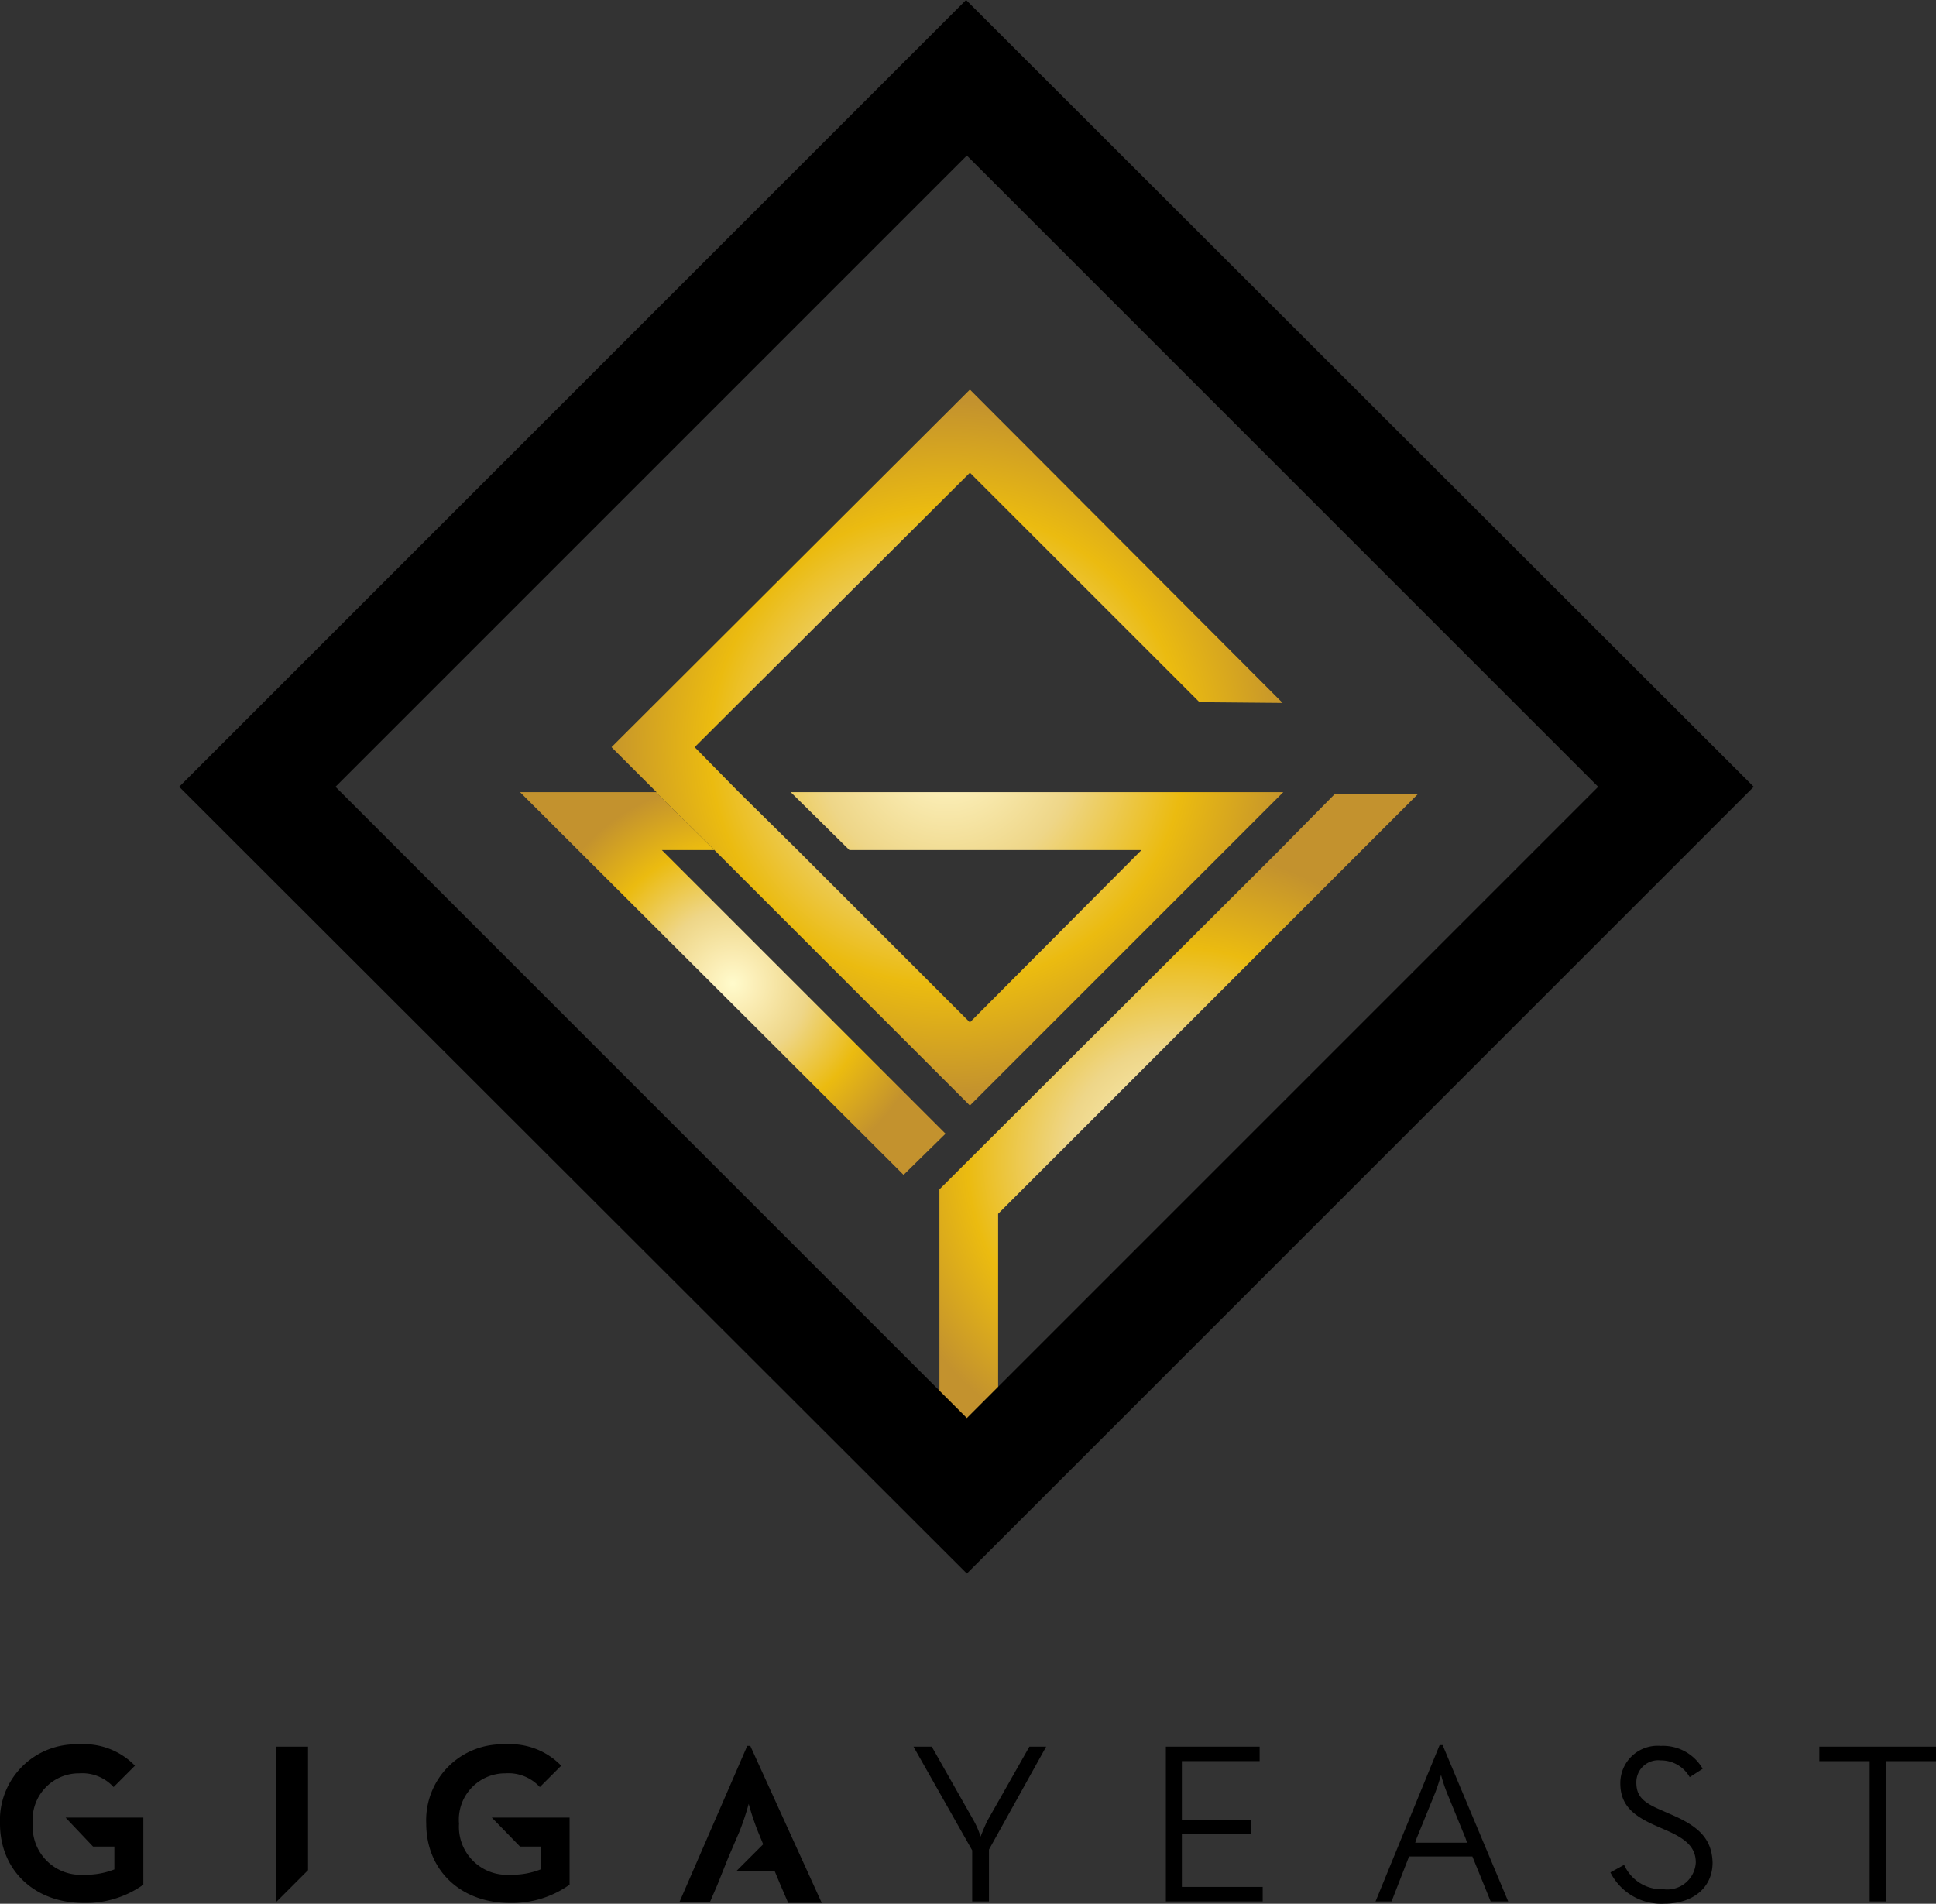 <svg xmlns="http://www.w3.org/2000/svg" xmlns:xlink="http://www.w3.org/1999/xlink" viewBox="-16950.094 39.594 128.088 125.969">
  <rect x="-16950.094" y="39.594" width="128.088" height="125.969" fill="#333333" stroke="none"/>
  <defs>
    <style>
      .cls-1 {
        fill: url(#radial-gradient);
      }

      .cls-2 {
        fill: url(#radial-gradient-2);
      }

      .cls-3 {
        fill: url(#radial-gradient-3);
      }
    </style>
    <radialGradient id="radial-gradient" cx="82.269" cy="116.561" r="13.388" gradientUnits="userSpaceOnUse">
      <stop offset="0" stop-color="#fffbcc"/>
      <stop offset="0.117" stop-color="#fbeeb7"/>
      <stop offset="0.349" stop-color="#efd88c"/>
      <stop offset="0.371" stop-color="#eed688"/>
      <stop offset="0.685" stop-color="#ebbb10"/>
      <stop offset="1" stop-color="#c3922e"/>
    </radialGradient>
    <radialGradient id="radial-gradient-2" cx="139.059" cy="128.333" r="20.473" xlink:href="#radial-gradient"/>
    <radialGradient id="radial-gradient-3" cx="102.424" cy="74.782" r="22.948" xlink:href="#radial-gradient"/>
  </defs>
  <g id="Group_823" data-name="Group 823" transform="translate(-16950.094 39.594)">
    <g id="Group_821" data-name="Group 821" transform="translate(0 115.425)">
      <path id="Path_2372" data-name="Path 2372" d="M62.105,235.56h1.362v1.513a5.139,5.139,0,0,1-2.018.353,3.176,3.176,0,0,1-3.38-3.38,3.064,3.064,0,0,1,3.077-3.33,2.813,2.813,0,0,1,2.27.908l1.413-1.413A4.689,4.689,0,0,0,61.1,228.8a5.02,5.02,0,0,0-5.2,5.247c0,3.027,2.22,5.247,5.549,5.247a6.549,6.549,0,0,0,3.935-1.211v-4.439H60.239Z" transform="translate(-27.7 -228.8)"/>
      <path id="Path_2373" data-name="Path 2373" d="M6.155,235.56H7.567v1.513a5.139,5.139,0,0,1-2.018.353,3.176,3.176,0,0,1-3.38-3.38,3.064,3.064,0,0,1,3.077-3.33,2.813,2.813,0,0,1,2.27.908l1.413-1.413A4.689,4.689,0,0,0,5.2,228.8,5.02,5.02,0,0,0,0,234.047c0,3.027,2.22,5.247,5.549,5.247a6.549,6.549,0,0,0,3.935-1.211v-4.439H4.339Z" transform="translate(0 -228.8)"/>
      <path id="Path_2374" data-name="Path 2374" d="M93.59,229,89.1,239.342h2.018l.5-1.16.706-1.766.757-1.766a17.433,17.433,0,0,0,.605-1.816,17.434,17.434,0,0,0,.605,1.816l.353.858-1.766,1.766h2.522l.4.958.5,1.16h2.22L93.792,229Z" transform="translate(-44.151 -228.899)"/>
      <path id="Path_2375" data-name="Path 2375" d="M124.693,233.993c-.2.4-.454,1.059-.454,1.059a5.523,5.523,0,0,0-.454-1.059l-2.775-4.893H119.8l3.884,6.861v3.38h1.11v-3.43l3.784-6.81h-1.11Z" transform="translate(-59.363 -228.949)"/>
      <path id="Path_2376" data-name="Path 2376" d="M153.959,234.9h4.591v-.958h-4.591v-3.885h5.146V229.1H152.9v10.241h6.407v-.959h-5.348Z" transform="translate(-75.765 -228.949)"/>
      <path id="Path_2377" data-name="Path 2377" d="M184.638,228.9,180.4,239.242h1.059l1.16-2.976h4.187l1.211,2.976h1.16L184.839,228.9Zm1.715,6.155.1.3h-3.43l.1-.3,1.211-2.976c.2-.5.4-1.211.4-1.211a10.389,10.389,0,0,0,.4,1.211Z" transform="translate(-89.392 -228.85)"/>
      <path id="Path_2378" data-name="Path 2378" d="M215.337,233.591l-.807-.353c-1.16-.5-1.614-.908-1.614-1.816a1.448,1.448,0,0,1,1.614-1.463,2.183,2.183,0,0,1,1.917,1.11l.858-.555A3.025,3.025,0,0,0,214.53,229a2.467,2.467,0,0,0-2.674,2.472c0,1.413.807,2.119,2.27,2.775l.807.353c1.261.555,1.917,1.11,1.917,2.119a1.889,1.889,0,0,1-2.119,1.766,2.727,2.727,0,0,1-2.623-1.614l-.908.5a3.77,3.77,0,0,0,3.582,2.068c1.816,0,3.178-1.009,3.178-2.724C217.91,235.155,217.052,234.348,215.337,233.591Z" transform="translate(-104.654 -228.899)"/>
      <path id="Path_2379" data-name="Path 2379" d="M238.6,229.1v.959h3.33v9.282h1.059v-9.282h3.33V229.1Z" transform="translate(-118.231 -228.949)"/>
      <path id="Path_2380" data-name="Path 2380" d="M36.2,239.341h.05l2.068-2.068V229.1H36.2Z" transform="translate(-17.938 -228.949)"/>
    </g>
    <g id="Group_822" data-name="Group 822" transform="translate(34.406 52.416)">
      <path id="Path_2381" data-name="Path 2381" class="cls-1" d="M77.583,107.734h3.481L77.18,103.9H68.2l25.375,25.325L96.35,126.5Z" transform="translate(-68.2 -103.9)"/>
      <path id="Path_2382" data-name="Path 2382" class="cls-2" d="M149.383,104.1l-3.834,3.885-22.348,22.3v18.464l3.884,3.834V131.9l27.8-27.8Z" transform="translate(-95.454 -103.999)"/>
    </g>
    <path id="Path_2383" data-name="Path 2383" class="cls-3" d="M103.911,98.471l20.734-20.734H92.055l3.884,3.834h19.322l-11.351,11.4-11.4-11.4-3.884-3.834L85.7,74.76,103.911,56.6,119.1,71.784l5.5.05L103.911,51.1,80.2,74.76l2.976,2.976h-.05l3.884,3.834Z" transform="translate(-39.741 -25.321)"/>
    <path id="Path_2384" data-name="Path 2384" d="M75.562,0,23.5,52.062l52.113,52.062,52.062-52.062Zm41.821,52.062L75.613,93.833,33.842,52.062,75.613,10.291Z" transform="translate(-11.645)"/>
  </g>
</svg>
